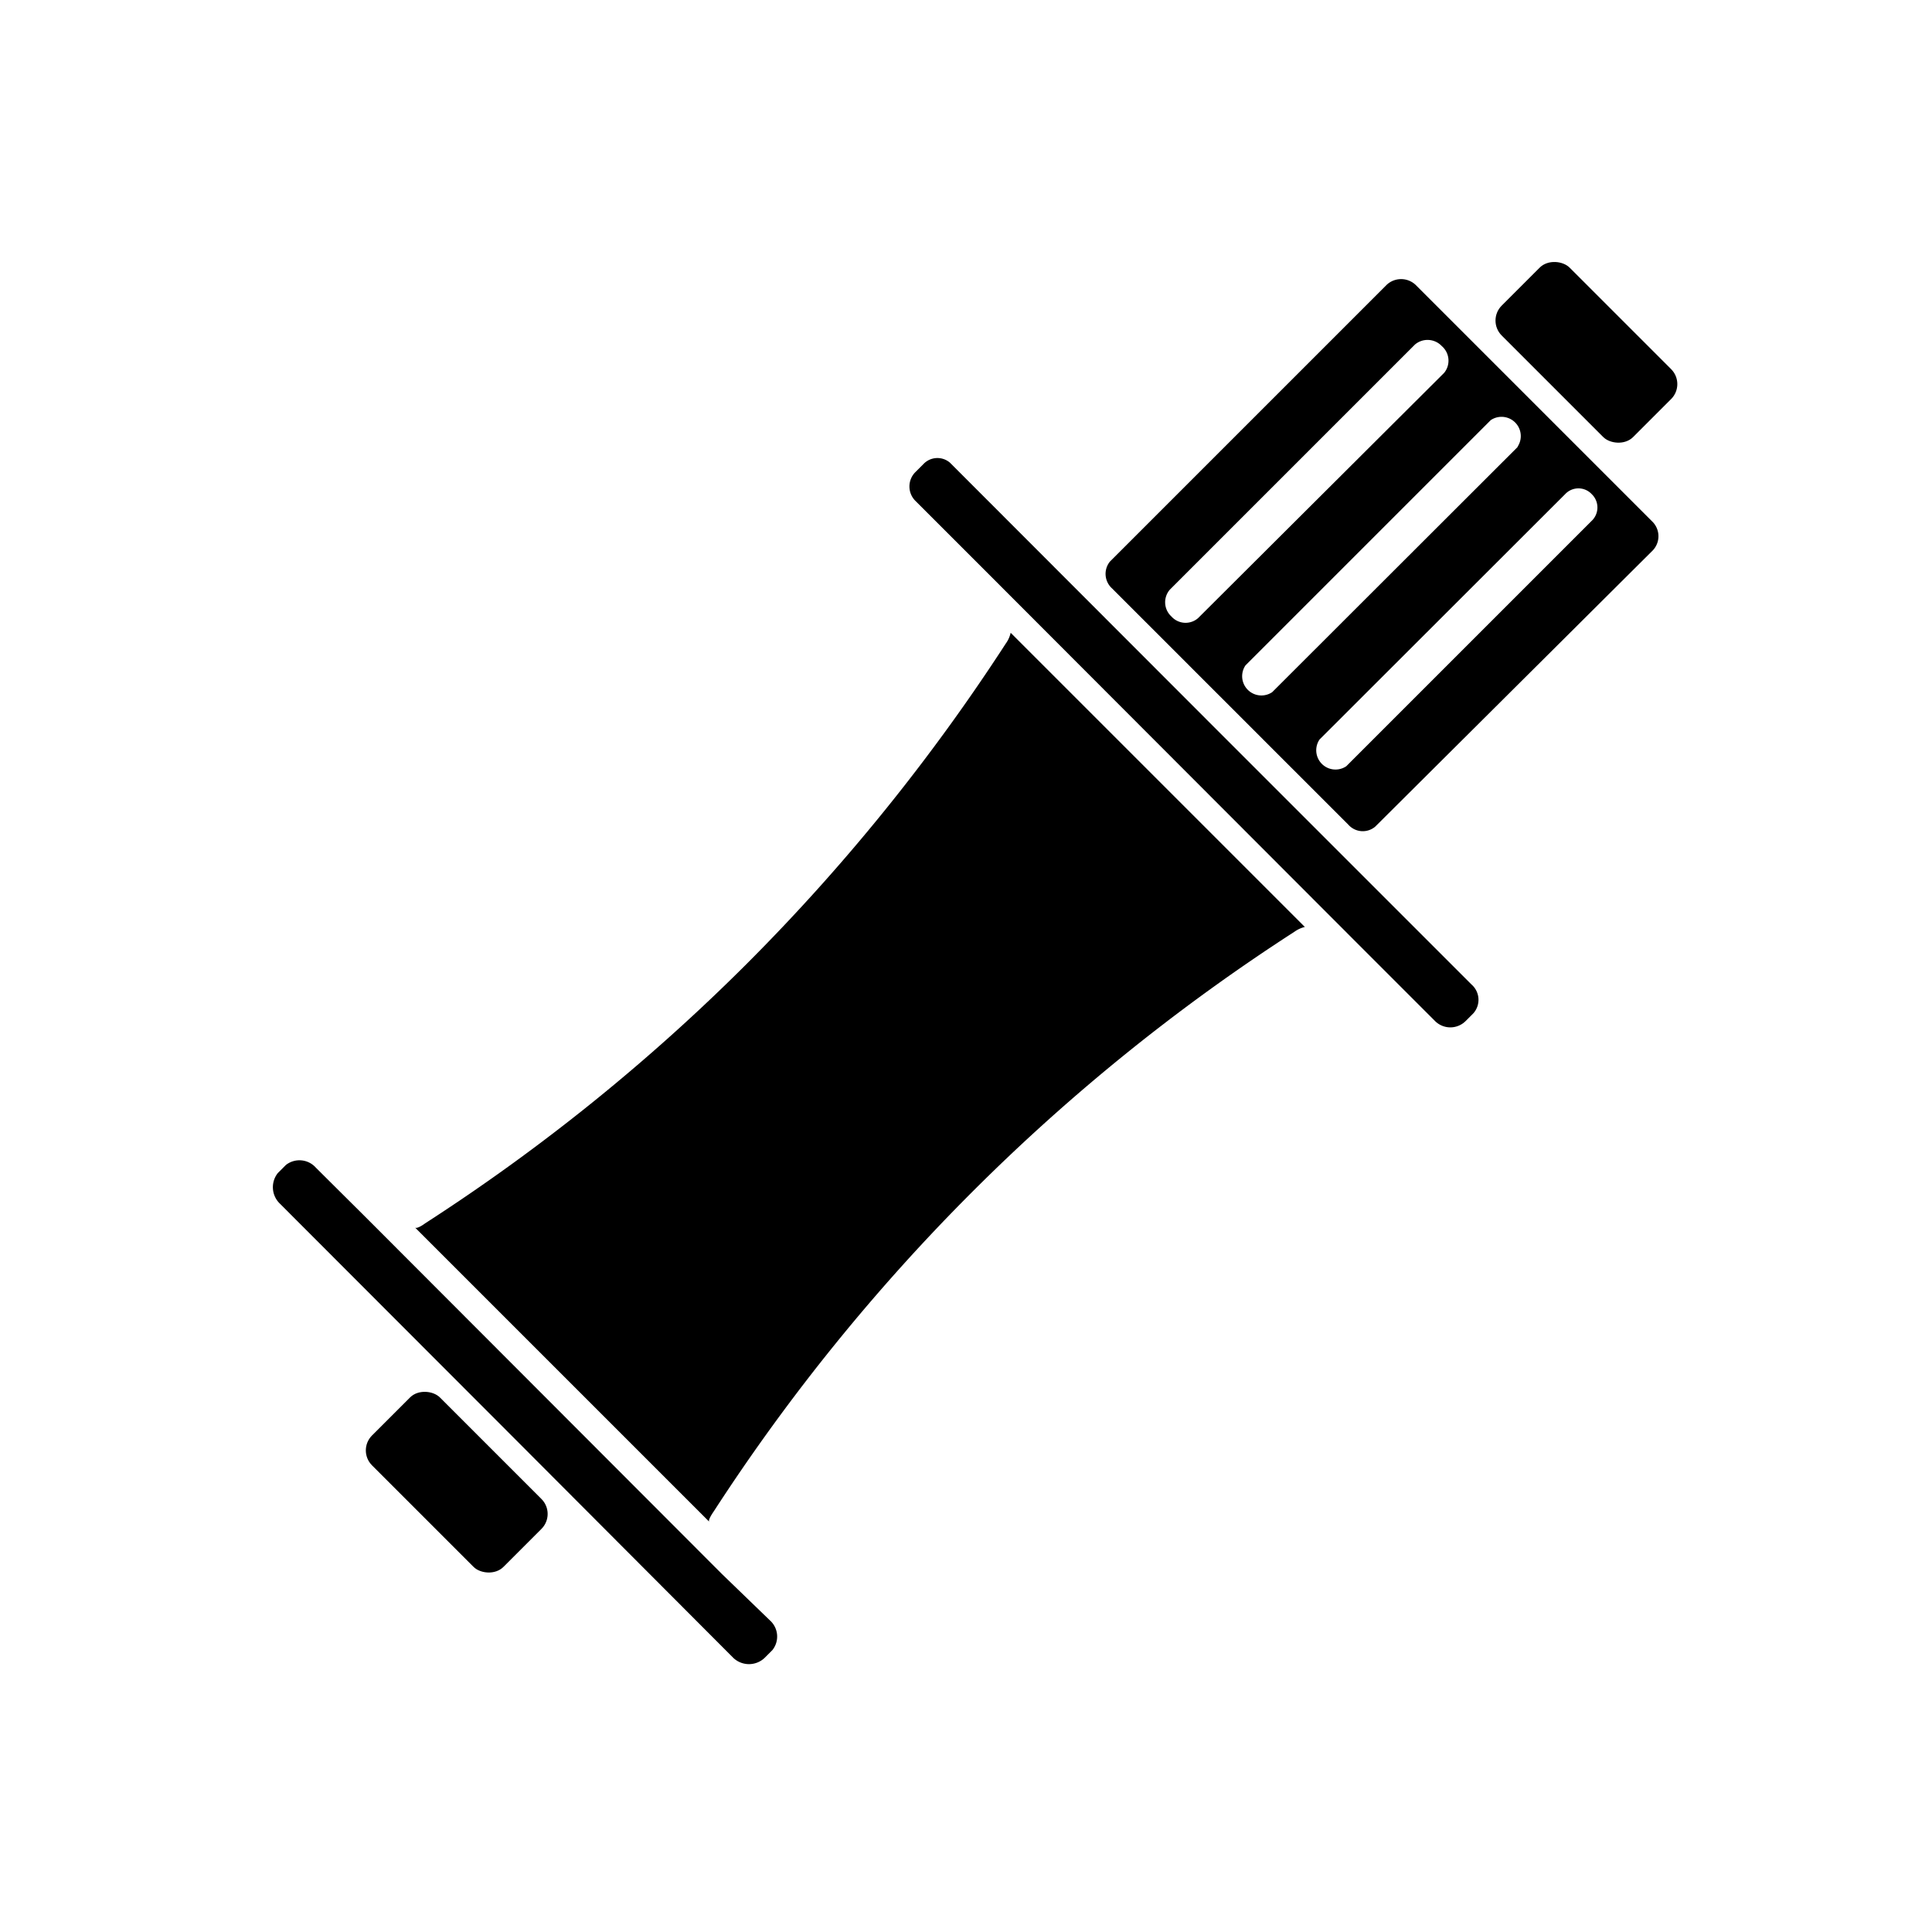<svg id="Vrstva_1" data-name="Vrstva 1" xmlns="http://www.w3.org/2000/svg" viewBox="0 0 72.24 72.24"><path d="M51.86,10.64,41.5,21a.73.73,0,0,0,.08,1l8.84,8.84a.72.72,0,0,0,1,.07L61.8,20.58a.77.77,0,0,0,0-1.06l-8.84-8.84A.79.79,0,0,0,51.86,10.64Zm7.65,8.84-9.17,9.17a.72.72,0,0,1-1-1l9.18-9.17a.68.68,0,0,1,1,0A.69.69,0,0,1,59.51,19.48Zm-2.76-2.77-9.18,9.17a.72.72,0,0,1-1-1l9.17-9.17a.72.72,0,0,1,1,1ZM54,13.94,44.8,23.11a.71.71,0,0,1-1-.06.72.72,0,0,1-.06-1l9.17-9.17a.73.73,0,0,1,1,.06A.72.72,0,0,1,54,13.94Z"/><rect x="15.28" y="51.94" width="3.59" height="6.95" rx="0.79" transform="translate(-34.18 28.31) rotate(-45)"/><rect x="57.52" y="9.7" width="3.59" height="6.95" rx="0.79" transform="translate(8.06 45.8) rotate(-45)"/><path d="M10.69,43.56l-.3.3A.85.85,0,0,0,10.46,45l8.48,8.49L27.43,62a.85.85,0,0,0,1.15,0l.3-.3a.81.81,0,0,0-.09-1.11L27,58.86l-.26-.26L13.85,45.69l-.26-.26-1.78-1.77A.82.82,0,0,0,10.69,43.56Z"/><path d="M27.9,36.06a73,73,0,0,1-12,9.68c-.12.09-.32.21-.38.16l11,11c-.05-.05.08-.26.17-.39A73.13,73.13,0,0,1,48.4,34.84a1.12,1.12,0,0,1,.39-.18l-11-11a1.08,1.08,0,0,1-.18.4A73.57,73.57,0,0,1,27.9,36.06Z"/><path d="M34.53,17.35l-.3.3a.76.76,0,0,0,0,1.08l3,3L50.67,35.19l3,3a.81.81,0,0,0,1.12,0l.3-.3a.76.76,0,0,0-.07-1.08l-9.75-9.75-9.75-9.76A.72.72,0,0,0,34.53,17.35Z"/></svg>
